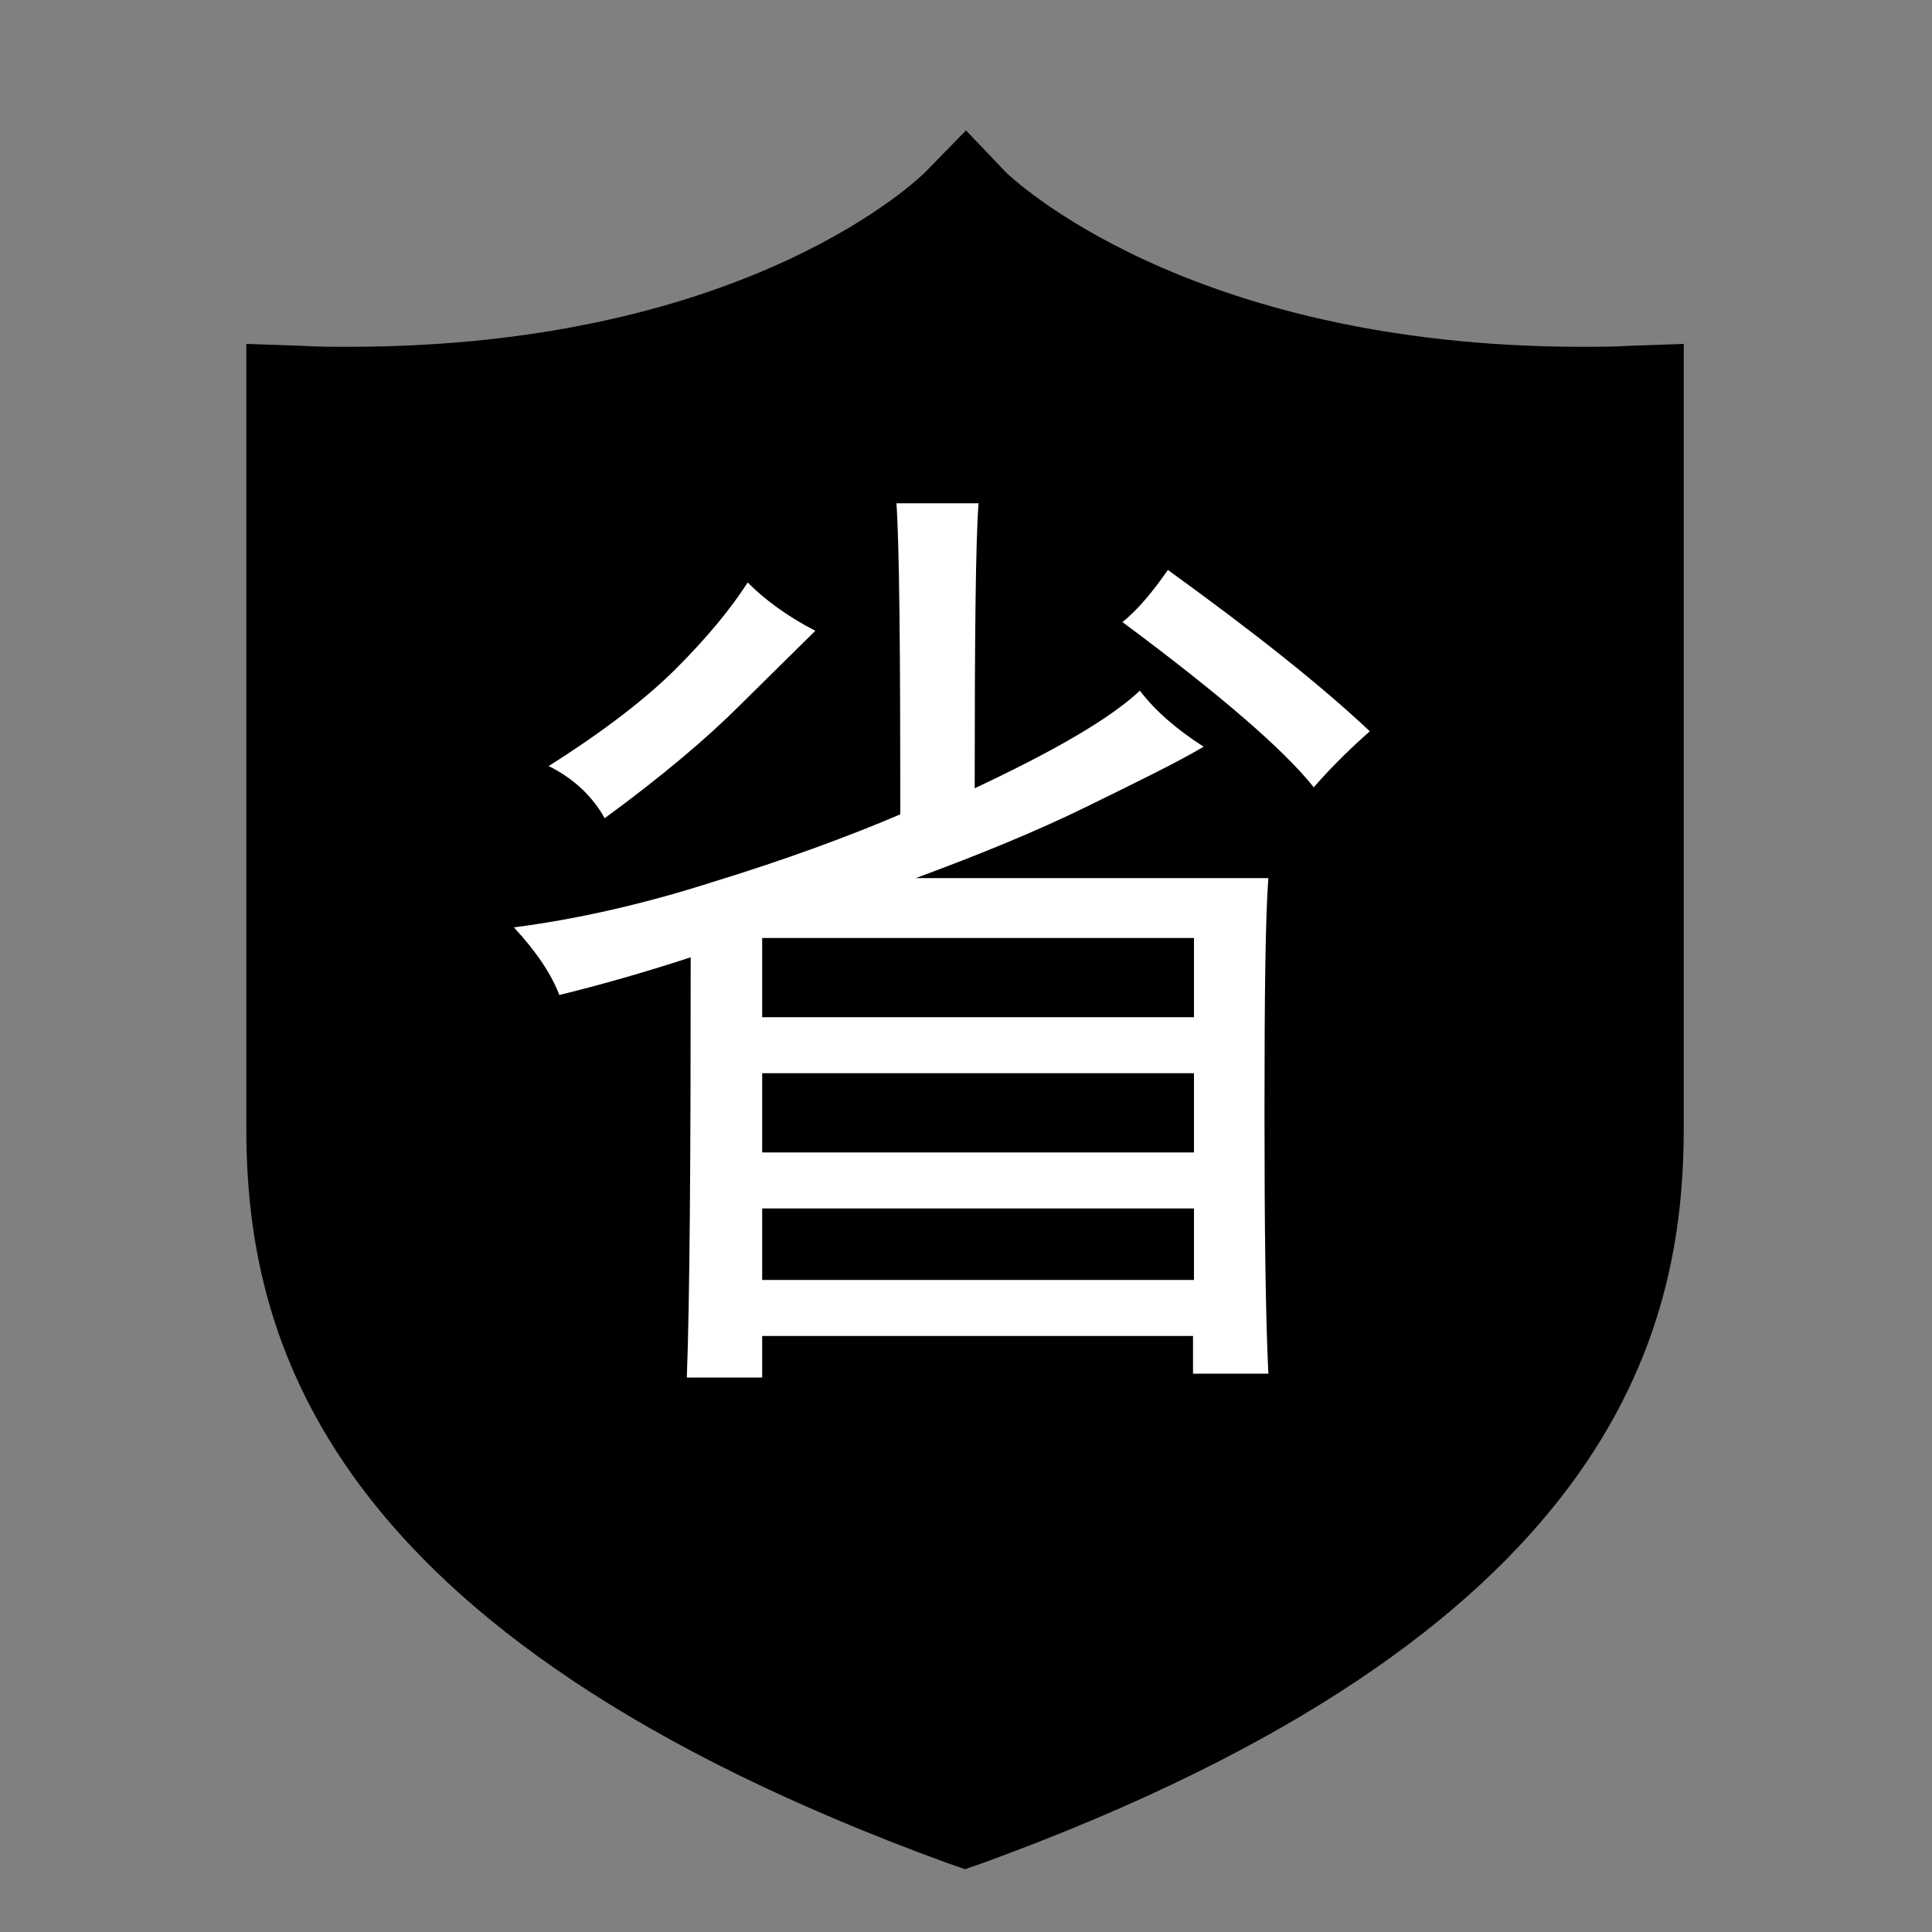 <?xml version="1.0" standalone="no"?><!DOCTYPE svg PUBLIC "-//W3C//DTD SVG 1.1//EN"
        "http://www.w3.org/Graphics/SVG/1.1/DTD/svg11.dtd">
<svg class="icon" width="200px" height="200.00px" viewBox="0 0 1024 1024" version="1.1"
     xmlns="http://www.w3.org/2000/svg">
    <rect x="0" y="0" width="1024" height="1024" fill="#808080" stroke="none"/>
    <path d="M863.232 183.296c-8.192 0.512-16.896 0.512-24.576 0.512-211.456 0-304.64-91.648-305.664-92.672l-20.992-22.016-21.504 22.016c-1.024 1.024-92.16 92.672-305.664 92.672-8.192 0-16.384 0-24.576-0.512l-29.696-1.024v415.744c0 109.056 38.4 267.776 370.688 389.12l10.24 3.584 10.24-3.584c332.288-121.344 370.688-280.064 370.688-389.12V182.272c0.512 0-29.184 1.024-29.184 1.024z"/>
    <path d="M576 427.52c-27.136 13.312-57.344 25.6-90.624 37.888h186.88c-1.536 19.968-2.048 60.928-2.048 123.392 0 60.928 0.512 107.52 2.048 139.264h-39.936v-19.968H403.968v22.016h-39.936c1.536-40.96 2.048-115.2 2.048-222.72-25.088 8.192-48.64 14.848-69.632 19.968-4.096-10.752-11.776-22.528-24.064-35.84 31.744-4.096 67.072-11.776 105.472-24.064 38.4-11.776 71.68-24.064 99.328-35.84 0-87.552-0.512-142.336-2.048-164.864h43.52c-1.536 19.968-2.048 70.144-2.048 151.04 42.496-19.968 71.68-36.864 87.552-51.712 8.192 10.752 19.456 20.48 33.792 29.696-13.824 8.192-34.816 18.432-61.952 31.744zM392.192 373.76c-17.408 17.408-40.96 37.376-71.68 59.904-6.656-11.776-16.384-20.992-29.696-27.648 29.184-18.432 51.712-35.84 67.584-51.712 15.872-15.872 28.672-31.232 37.888-45.568 9.216 9.216 20.992 17.92 35.84 25.6L392.192 373.76z m240.64 165.376v-41.984H403.968v41.984h228.864z m0 71.68v-41.984H403.968v41.984h228.864z m0 67.584v-37.888H403.968v37.888h228.864z m93.184-290.816c-9.216 8.192-19.456 17.92-29.696 29.696-15.872-19.968-49.664-49.152-101.376-87.552 8.192-6.656 15.872-15.872 24.064-27.648 44.544 32.256 80.384 60.416 107.008 85.504z"
          fill="#ffffff"/>
</svg>